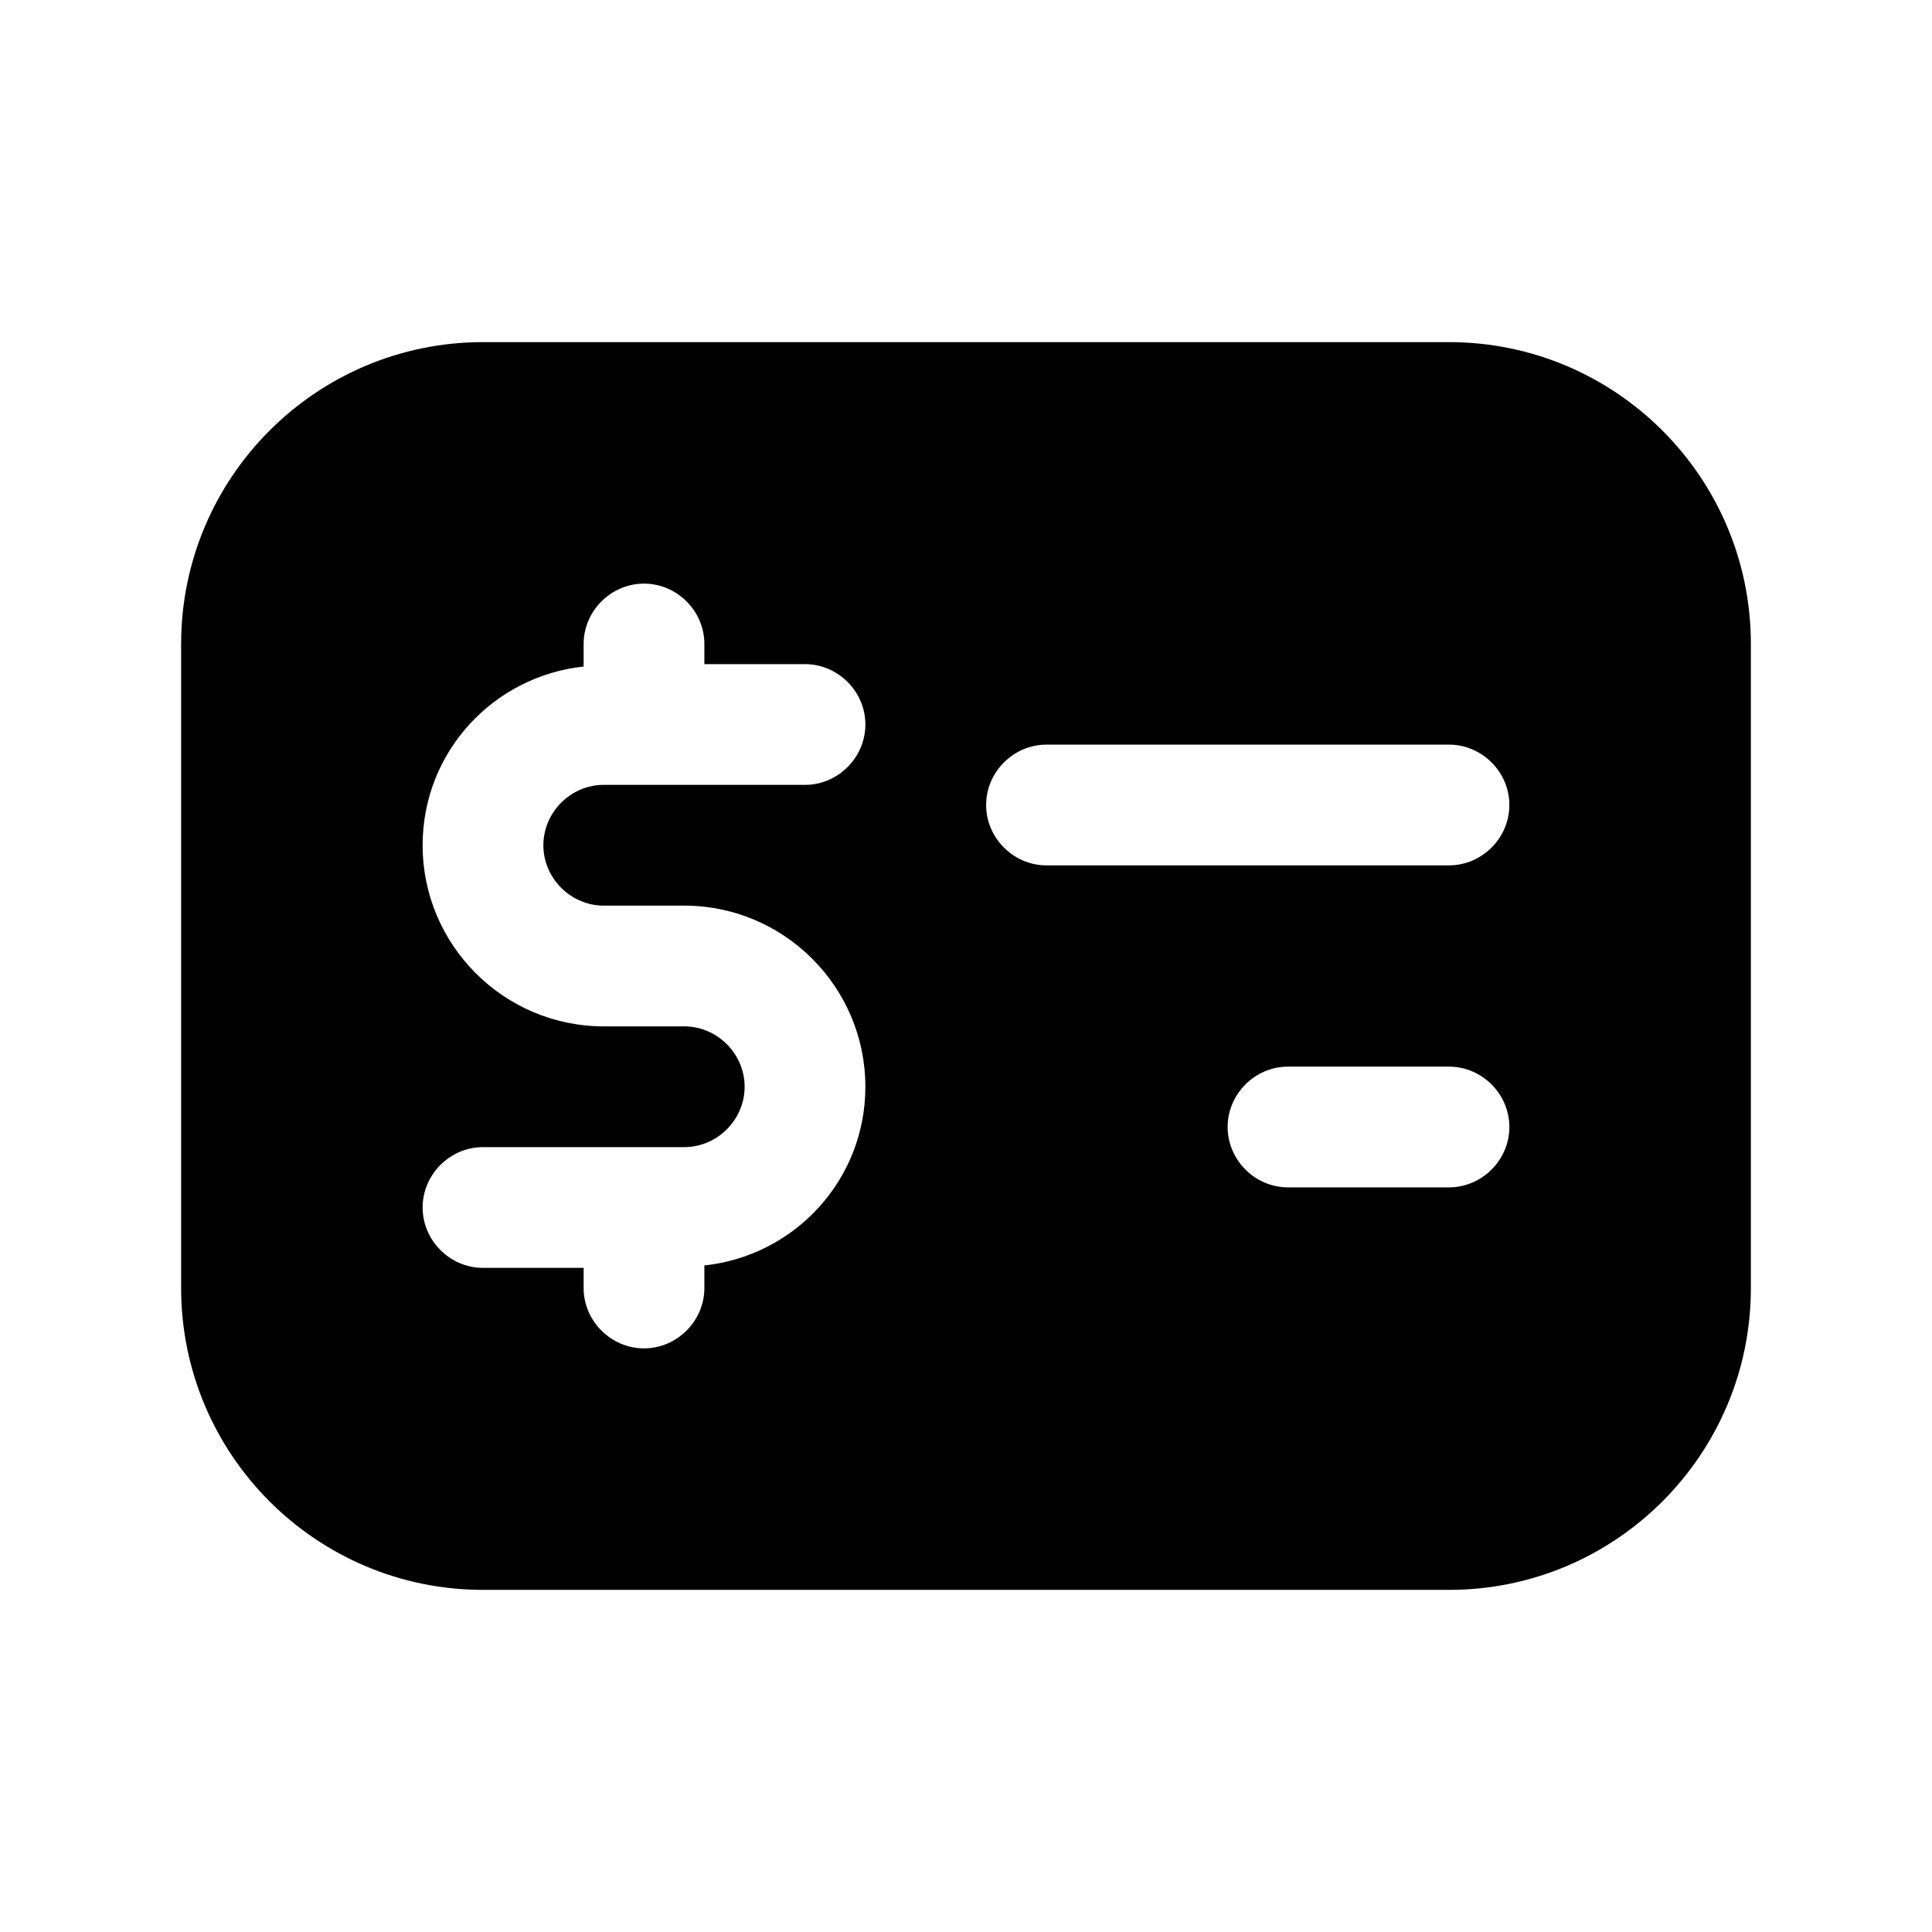<svg width="24" height="24" viewBox="0 0 24 24" fill="none" xmlns="http://www.w3.org/2000/svg">
<path d="M18 4.25H6C3.93 4.25 2.25 5.93 2.25 8V16C2.25 18.07 3.93 19.75 6 19.75H18C20.07 19.75 21.75 18.07 21.75 16V8C21.75 5.93 20.07 4.25 18 4.25ZM7.5 11.25H8.5C9.74 11.25 10.75 12.26 10.75 13.5C10.75 14.66 9.87 15.6 8.75 15.72V16C8.75 16.41 8.41 16.75 8 16.75C7.59 16.75 7.25 16.41 7.25 16V15.75H6C5.59 15.75 5.25 15.41 5.25 15C5.25 14.59 5.59 14.25 6 14.25H8.5C8.91 14.25 9.25 13.91 9.25 13.5C9.25 13.09 8.91 12.75 8.5 12.75H7.5C6.26 12.75 5.25 11.74 5.25 10.5C5.25 9.34 6.13 8.4 7.25 8.28V8C7.25 7.59 7.59 7.25 8 7.25C8.41 7.25 8.75 7.59 8.75 8V8.25H10C10.41 8.25 10.75 8.59 10.75 9C10.75 9.41 10.41 9.75 10 9.75H7.5C7.09 9.75 6.75 10.09 6.75 10.5C6.75 10.91 7.09 11.25 7.5 11.25ZM18 14.75H16C15.59 14.75 15.25 14.41 15.25 14C15.25 13.59 15.59 13.25 16 13.25H18C18.41 13.25 18.75 13.59 18.75 14C18.75 14.41 18.41 14.75 18 14.75ZM18 10.75H13C12.59 10.75 12.25 10.41 12.25 10C12.25 9.59 12.59 9.25 13 9.25H18C18.41 9.25 18.75 9.59 18.75 10C18.75 10.41 18.41 10.75 18 10.75Z" fill="black"/>
</svg>
